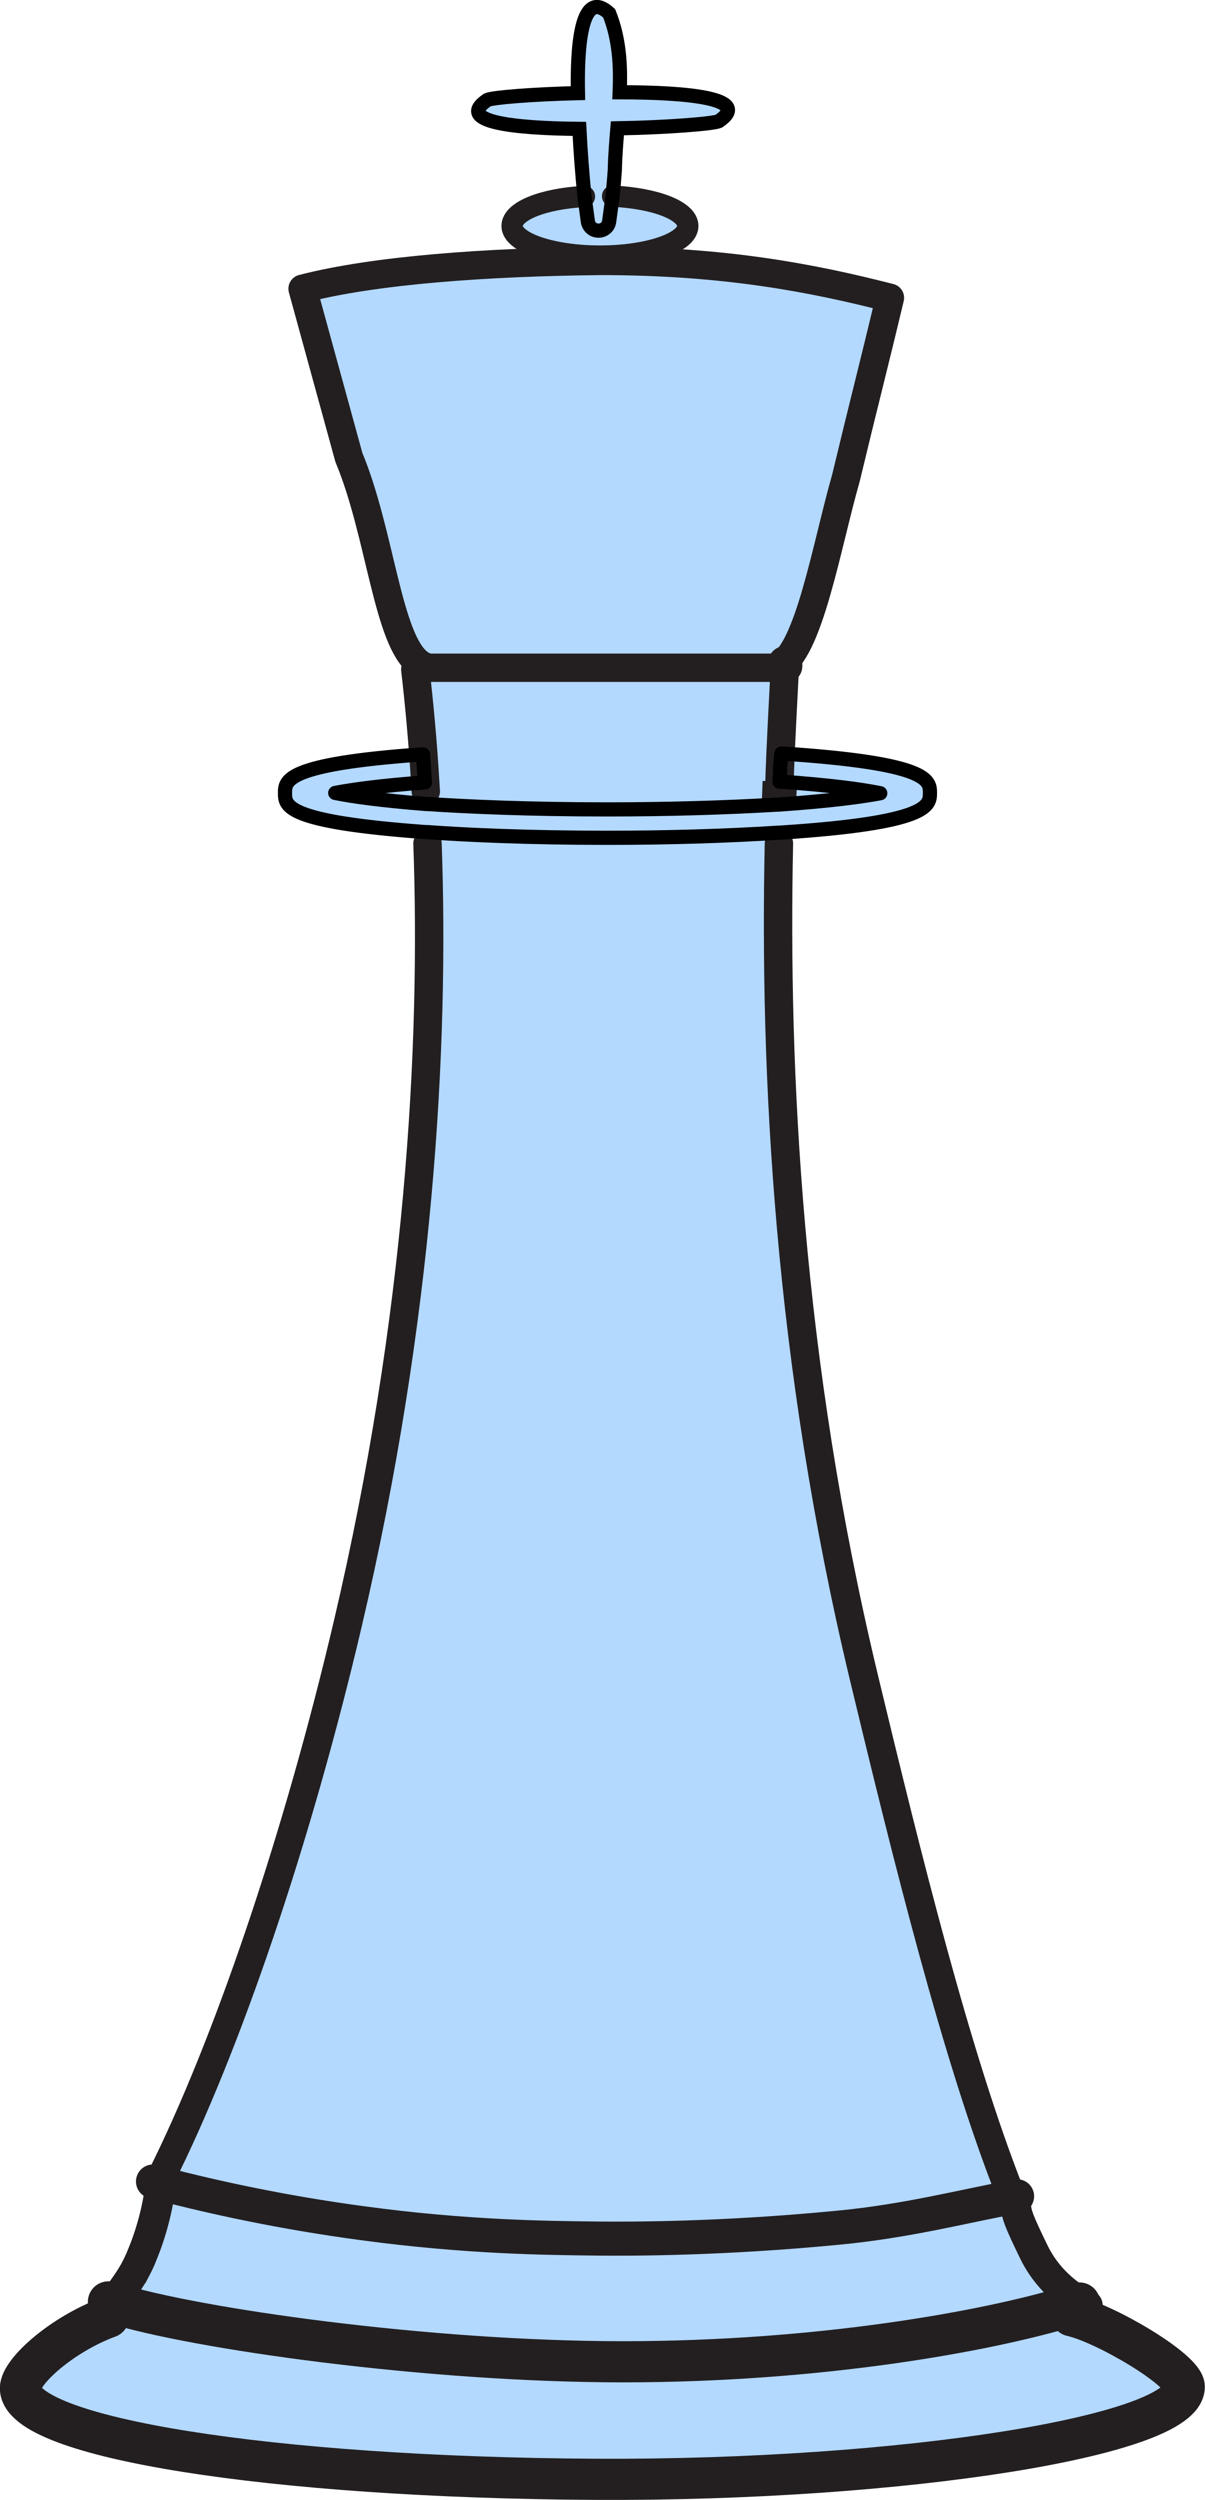 <?xml version="1.0" encoding="UTF-8"?>
<svg id="Layer_2" data-name="Layer 2" xmlns="http://www.w3.org/2000/svg" xmlns:xlink="http://www.w3.org/1999/xlink" viewBox="0 0 42.45 88.06">
  <defs>
    <style>
      .cls-1 {
        clip-path: url(#clippath);
      }

      .cls-2, .cls-3, .cls-4, .cls-5, .cls-6, .cls-7, .cls-8, .cls-9, .cls-10, .cls-11, .cls-12, .cls-13 {
        fill: none;
      }

      .cls-2, .cls-14 {
        stroke-width: 0px;
      }

      .cls-3, .cls-4, .cls-5, .cls-7, .cls-8, .cls-9, .cls-11, .cls-12, .cls-13 {
        stroke: #231f20;
      }

      .cls-3, .cls-7, .cls-10, .cls-12 {
        stroke-miterlimit: 10;
      }

      .cls-4 {
        stroke-width: 1.2px;
      }

      .cls-4, .cls-5, .cls-6, .cls-8, .cls-9, .cls-11, .cls-13 {
        stroke-linecap: round;
        stroke-linejoin: round;
      }

      .cls-5, .cls-7 {
        stroke-width: 1.21px;
      }

      .cls-6, .cls-10 {
        stroke: #000;
        stroke-width: .5px;
      }

      .cls-15 {
        clip-path: url(#clippath-1);
      }

      .cls-16 {
        clip-path: url(#clippath-3);
      }

      .cls-17 {
        clip-path: url(#clippath-2);
      }

      .cls-8 {
        stroke-width: .75px;
      }

      .cls-9 {
        stroke-width: 1.45px;
      }

      .cls-14 {
        fill: #b3d9ff;
      }

      .cls-12, .cls-13 {
        stroke-width: 1.07px;
      }
    </style>
    <clipPath id="clippath">
      <rect class="cls-2" width="42.45" height="88.06"/>
    </clipPath>
    <clipPath id="clippath-1">
      <rect class="cls-2" y="0" width="42.45" height="88.06"/>
    </clipPath>
    <clipPath id="clippath-2">
      <rect class="cls-2" x=".72" y=".25" width="41" height="87.08"/>
    </clipPath>
    <clipPath id="clippath-3">
      <rect class="cls-2" x=".72" y=".25" width="41" height="87.08"/>
    </clipPath>
  </defs>
  <g id="Layer_1-2" data-name="Layer 1">
    <g id="king-black">
      <g class="cls-1">
        <g class="cls-15">
          <g class="cls-17">
            <g class="cls-16">
              <path class="cls-14" d="M37.75,81.57c1.2.27,3.97,1.91,3.97,2.5,0,1.72-9.88,3.31-20.69,3.26-11.56-.06-20.31-1.48-20.31-3.21,0-.59,1.47-1.9,3.1-2.5l.16-.49c2.87.9,11.05,2.07,17.97,2.07s12.8-1.07,15.71-1.95l.09.32Z"/>
              <path class="cls-14" d="M4.7,80.07c.11-.2.22-.41.31-.65.37-.88.6-1.9.64-2.51,1.88.49,4.29,1.02,7.13,1.4,3.62.49,6.41.52,8.3.54,1.1.01,4.27.02,8.42-.38,2.45-.23,4.48-.77,6.14-1.07.02.08-.06-.05.05.2h.1c-.02.34.12.67.63,1.72.47.97,1.21,1.5,1.64,1.75l-.03.06c-.12.04-.24.08-.37.12-2.91.88-8.97,1.95-15.71,1.95s-15.1-1.17-17.97-2.07c0,0-.02,0-.03,0v-.02c.2-.21.53-.66.75-1.03"/>
              <path class="cls-14" d="M15.06,29.31c1.36.1,3.56.2,6.34.2,2.09,0,4.17-.06,6.02-.18h.02v.38c-.17,8.09.32,18.19,2.98,29.32,1.55,6.45,3.28,13.43,5.16,18.2h0c.03.1.05.14.06.17-1.66.3-3.69.84-6.14,1.07-4.15.4-7.32.39-8.42.38-1.89-.02-4.68-.05-8.3-.54-2.84-.38-5.25-.91-7.13-1.4.01-.07.01-.13.01-.18h0c2.31-4.61,4.81-11.93,6.6-19.57,2.51-10.71,3.06-20.24,2.8-27.45v-.4Z"/>
              <path class="cls-14" d="M31.35,10.49c-.65,2.72-.9,3.64-1.55,6.35-.68,2.37-1.31,6.17-2.39,6.63-.07.03-.14.05-.22.05h-12.05c-.14-.02-.26-.07-.37-.15-1.12-.81-1.37-4.6-2.48-7.26l-1.63-5.94c2.55-.66,6.51-.94,10.51-.98,4.39,0,7.48.61,10.18,1.3"/>
              <path class="cls-14" d="M27.44,28.34c0-.28.02-.54.03-.81,1.73.12,2.85.27,3.54.41-.64.12-1.72.27-3.57.4"/>
              <path class="cls-14" d="M27.48,27.24c0,.09-.01.19-.01.29h-.01l.02-.29Z"/>
              <path class="cls-14" d="M14.98,27.56c-.08-1.38-.22-2.88-.35-3.98l.14-.21c.11.08.23.13.37.15h12.05c.08,0,.15-.02.22-.05h.24c-.05,1-.15,2.79-.19,4.06h.01c-.01.27-.02.53-.03.81h-.04c-1.84.11-3.92.17-6,.17-2.8,0-4.99-.1-6.33-.19h-.06c-1.63-.13-2.61-.27-3.2-.39.63-.12,1.64-.26,3.16-.37h.01Z"/>
              <path class="cls-14" d="M20.41,4.54c-2.33-.02-4.38-.25-3.24-1.02.21-.09,1.59-.2,3.19-.24-.03-1.4.06-3.77,1.1-2.81.36.9.41,1.84.37,2.78,2.43,0,4.67.22,3.49,1.02-.22.09-1.82.22-3.57.25-.04.48-.08.97-.09,1.45-.02.31-.05.63-.08.94-.04.3-.08.59-.12.89-.03.21-.22.35-.43.32-.17-.02-.3-.16-.32-.32-.04-.29-.08-.59-.12-.88-.08-.79-.14-1.59-.18-2.38"/>
              <path class="cls-14" d="M21.46,7.8c.04-.3.08-.59.12-.89,1.5.07,2.65.51,2.65,1.05,0,.58-1.38,1.06-3.09,1.06s-3.1-.48-3.1-1.06c0-.53,1.1-.96,2.55-1.04.04.29.08.59.12.88.02.16.15.3.32.32.21.03.4-.11.43-.32"/>
              <path class="cls-14" d="M15.07,28.32c1.34.09,3.53.19,6.33.19,2.08,0,4.16-.06,6-.17h.04c1.85-.13,2.93-.28,3.57-.4-.69-.14-1.81-.29-3.54-.41,0-.1.01-.2.01-.29v-.21s.05-.49.05-.49c5.23.34,5.23.95,5.23,1.39s0,1.06-5.3,1.4h-.04c-1.85.12-3.93.18-6.02.18-2.78,0-4.98-.1-6.34-.2h-.06c-4.96-.36-4.96-.92-4.96-1.38,0-.43,0-1.02,4.86-1.36l.07.99c-1.52.11-2.53.25-3.16.37.59.12,1.57.26,3.2.39h.06Z"/>
            </g>
          </g>
          <path class="cls-9" d="M3.82,81.08s.08.03.13.04c0,0,.02,0,.03,0,2.87.9,11.05,2.07,17.97,2.07s12.8-1.07,15.71-1.95c.13-.04.25-.08.37-.12"/>
          <path class="cls-9" d="M37.75,81.57c1.2.27,3.97,1.91,3.97,2.5,0,1.72-9.88,3.31-20.69,3.26-11.56-.06-20.31-1.48-20.31-3.21,0-.59,1.47-1.9,3.1-2.5"/>
          <path class="cls-4" d="M5.39,76.84c.09.02.17.05.26.07,1.88.49,4.29,1.02,7.13,1.4,3.62.49,6.41.52,8.3.54,1.1.01,4.27.02,8.42-.38,2.45-.23,4.48-.77,6.14-1.07.07-.02.13-.03.19-.04"/>
          <path class="cls-12" d="M35.99,77.02c-.06.04-.13.08-.2.12"/>
          <path class="cls-11" d="M5.66,76.72c2.31-4.6,4.81-11.92,6.6-19.56,2.51-10.71,3.06-20.24,2.8-27.45"/>
          <path class="cls-11" d="M5.59,76.88s.02-.05.03-.07c.01-.03.03-.05.04-.08"/>
          <path class="cls-11" d="M15,27.87c-.01-.1-.01-.2-.02-.31-.08-1.38-.22-2.88-.35-3.98"/>
          <path class="cls-7" d="M27.47,27.53c-.01.27-.02.53-.03.81"/>
          <path class="cls-3" d="M27.65,23.47c-.05,1-.15,2.79-.19,4.06-.01.14-.02.27-.02.39"/>
          <path class="cls-11" d="M27.44,29.71c-.17,8.09.32,18.19,2.98,29.32,1.55,6.45,3.28,13.43,5.16,18.2h0c.03.1.05.14.06.17.02.08-.06-.05.05.2"/>
          <line class="cls-5" x1="27.66" y1="23.46" x2="27.66" y2="23.36"/>
          <path class="cls-13" d="M35.8,77.5s-.01.07-.01.11c-.02.33.12.66.63,1.71.47.97,1.21,1.5,1.64,1.75.1.06.19.1.25.13"/>
          <path class="cls-12" d="M4.7,80.07c-.22.37-.55.82-.74,1.03"/>
          <path class="cls-12" d="M5.66,76.63v.09h0c0,.06,0,.12-.01.19-.04.61-.27,1.63-.64,2.51-.09.24-.2.45-.31.65-.02.04-.05.09-.07.13"/>
          <path class="cls-6" d="M27.48,27.24v-.21s.05-.49.05-.49c5.23.34,5.23.95,5.23,1.39s0,1.06-5.3,1.4h-.04c-1.85.12-3.93.18-6.02.18-2.78,0-4.98-.1-6.34-.2h-.06c-4.96-.36-4.96-.92-4.96-1.38,0-.43,0-1.02,4.86-1.36l.07.99c-1.52.11-2.53.25-3.16.37.59.12,1.57.26,3.2.39h.06c1.34.09,3.53.19,6.33.19,2.08,0,4.16-.06,6-.17h.04c1.85-.13,2.93-.28,3.57-.4-.69-.14-1.81-.29-3.54-.41"/>
          <path class="cls-6" d="M27.48,27.24c0,.09-.01.19-.01.29h-.01l.02-.29Z"/>
          <path class="cls-11" d="M27.41,23.47c-.07.03-.14.05-.22.05h-12.05c-.14-.02-.26-.07-.37-.15-1.12-.81-1.37-4.6-2.48-7.26l-1.63-5.94c2.55-.66,6.51-.94,10.51-.98,4.39,0,7.48.61,10.18,1.3-.65,2.72-.9,3.64-1.55,6.35-.68,2.37-1.31,6.17-2.39,6.63Z"/>
          <path class="cls-8" d="M21.58,6.91c1.5.07,2.65.51,2.65,1.05,0,.58-1.38,1.06-3.09,1.06s-3.1-.48-3.1-1.06c0-.53,1.1-.96,2.55-1.04"/>
          <path class="cls-10" d="M20.59,6.92c-.08-.79-.14-1.59-.18-2.38-2.33-.02-4.38-.25-3.24-1.02.21-.09,1.59-.2,3.19-.24-.03-1.4.06-3.77,1.1-2.81.36.9.41,1.84.37,2.78,2.43,0,4.67.22,3.49,1.02-.22.09-1.82.22-3.57.25-.04.48-.08.97-.09,1.45-.02.31-.05.63-.08.94-.04.3-.08.59-.12.89-.03.21-.22.35-.43.32-.17-.02-.3-.16-.32-.32-.04-.29-.08-.59-.12-.88Z"/>
        </g>
      </g>
    </g>
  </g>
</svg>